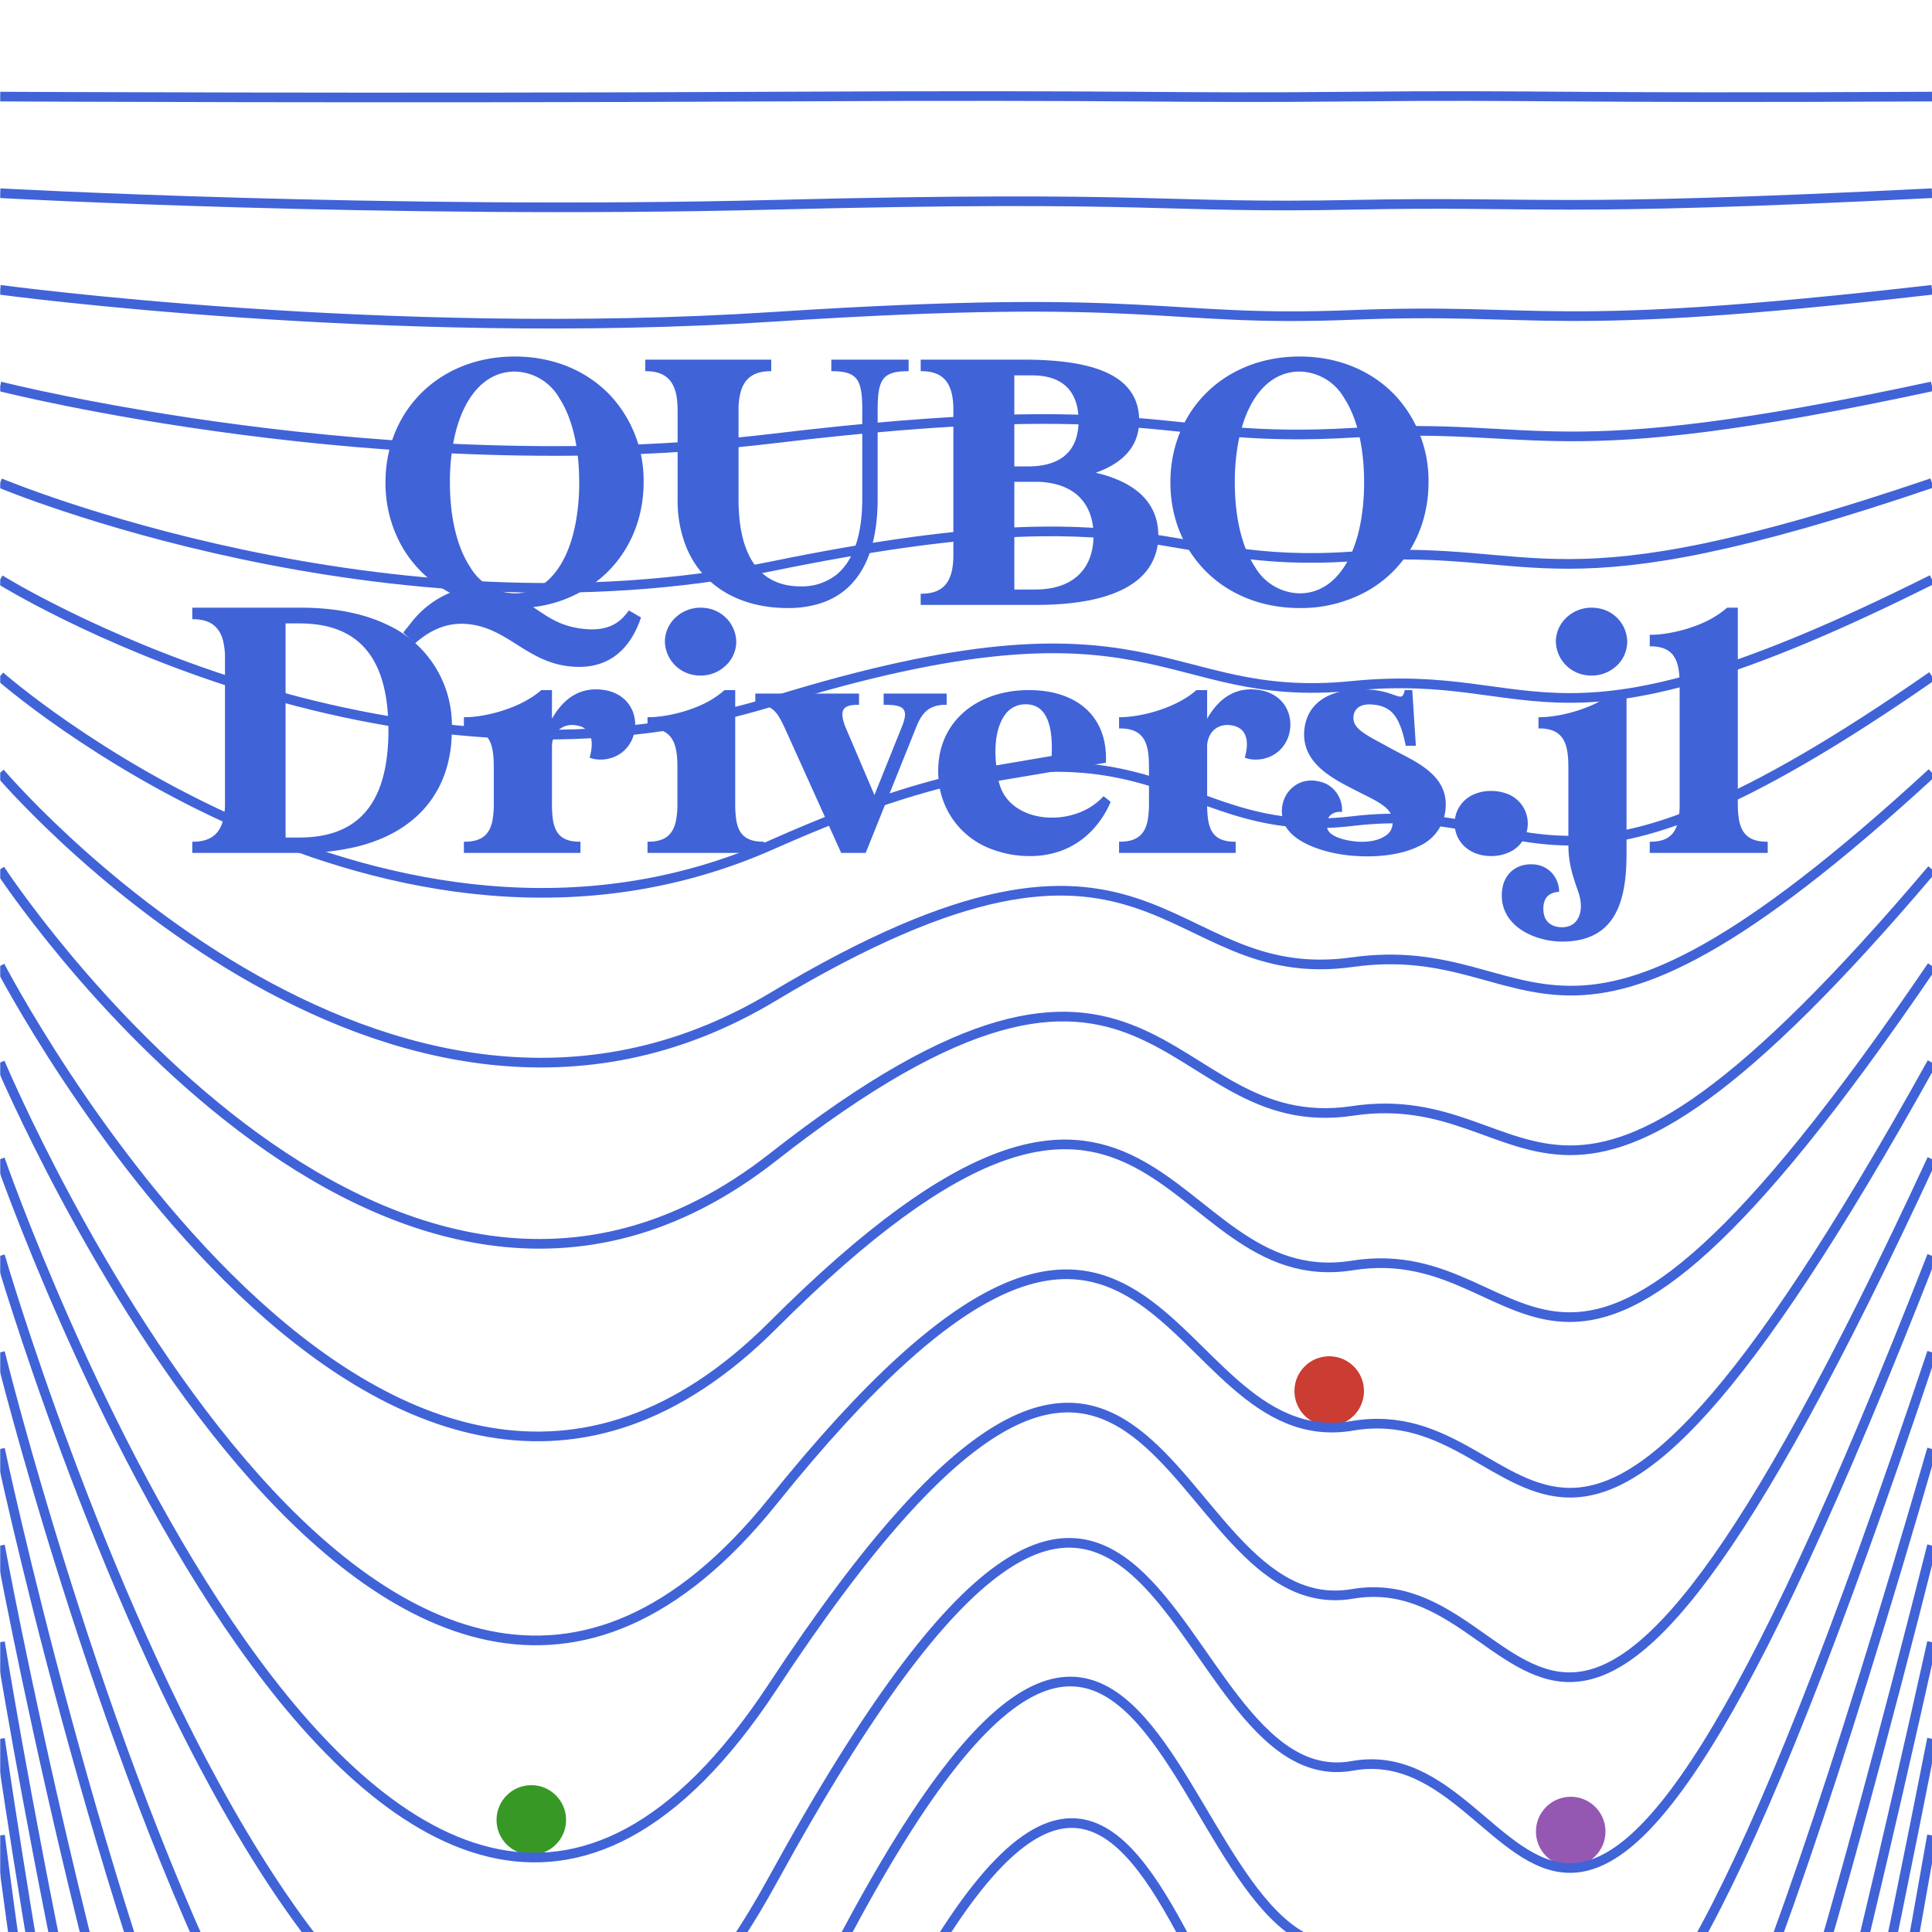 
<svg width="1000" height="1000" viewBox="0 0 1000 1000" xmlns="http://www.w3.org/2000/svg">
    <style>
    .red{
      	fill: #cb3c33;
    }

    .green{
      	fill: #389826;
    }

    .blue{
        fill: none;
      	stroke: #4063d8;
		stroke-width: 5px;
    }

    .violet{
      	fill: #9558b2;
    }

    .title{
        stroke-linecap: round;
        fill-rule: evenodd;
        font-size: 9pt;
        font-size: 180px;
        text-anchor: middle;
        fill: #4063d8;
        stroke: #4063d8;
        stroke-width: 0.25mm;
    }

    .mask{
        stroke-width: 5mm;
        fill: #000;
        stroke: #000;
    }

    .clear{
        fill: white;
    }

  	</style>

    <defs>
        <path id="title-qubo" d="M 246.783 27.366 L 246.783 72.906 C 246.783 94.163 241.161 106.846 232.551 113.371 A 29.413 29.413 0 0 1 214.383 118.986 C 195.07 118.986 184.66 106.111 182.316 83.947 A 98.338 98.338 0 0 1 181.803 73.626 L 181.803 27.366 A 35.187 35.187 0 0 1 183.037 17.32 C 184.483 12.535 187.392 8.897 192.742 7.405 A 22.25 22.25 0 0 1 198.723 6.666 L 198.723 1.626 L 134.463 1.626 L 134.463 6.666 C 148.143 6.666 151.203 16.026 151.203 27.366 L 151.203 73.626 A 64.14 64.14 0 0 0 155.427 97.428 C 163.645 118.108 183.153 129.246 207.723 129.246 A 53.528 53.528 0 0 0 225.627 126.458 C 246.693 119.019 253.803 97.599 253.803 73.266 L 253.803 27.366 A 86.915 86.915 0 0 1 254.031 20.41 C 254.859 10.279 258.291 6.666 269.823 6.666 L 269.823 1.626 L 230.763 1.626 L 230.763 6.666 A 33.996 33.996 0 0 1 236.622 7.099 C 243.759 8.361 246.037 12.513 246.615 21.222 A 94.116 94.116 0 0 1 246.783 27.366 Z M 9.363 142.386 L 14.763 147.426 A 71.731 71.731 0 0 1 15.265 146.999 C 21.452 141.794 29.84 136.588 41.555 137.493 A 35.665 35.665 0 0 1 41.943 137.526 C 63.903 139.506 73.443 158.766 98.103 159.666 A 41.684 41.684 0 0 0 99.803 159.701 C 114.371 159.701 123.677 151.81 129.15 139.994 A 55.003 55.003 0 0 0 131.223 134.826 L 125.643 131.586 C 122.627 135.489 117.337 142.54 102.362 141.017 A 45.923 45.923 0 0 1 101.703 140.946 A 45.627 45.627 0 0 1 94.625 139.613 C 87.369 137.62 82.446 134.132 77.212 130.645 A 151.889 151.889 0 0 0 74.523 128.886 A 65.699 65.699 0 0 0 111.883 112.812 C 124.922 101.146 132.663 84.147 132.663 64.626 A 64.205 64.205 0 0 0 116.259 20.767 C 106.506 10.095 92.894 2.86 76.773 0.689 A 77.506 77.506 0 0 0 66.423 0.006 C 28.135 0.006 0.844 27.063 0.022 62.955 A 72.97 72.97 0 0 0 0.003 64.626 A 66.223 66.223 0 0 0 8.108 96.991 A 61.126 61.126 0 0 0 34.023 121.866 A 49.418 49.418 0 0 0 12.547 138.438 A 184.432 184.432 0 0 0 9.363 142.386 Z M 329.943 1.626 L 277.023 1.626 L 277.023 6.666 C 290.883 6.666 293.943 16.026 293.943 27.366 L 293.943 102.066 C 293.943 111.464 291.841 119.502 283.232 121.979 A 22.435 22.435 0 0 1 277.023 122.766 L 277.023 127.626 L 336.423 127.626 C 364.736 127.626 385.27 121.596 394.164 108.751 A 28.432 28.432 0 0 0 399.063 92.166 C 399.063 76.93 389.489 66.838 372.123 61.508 A 82.373 82.373 0 0 0 365.403 59.766 C 379.983 55.086 389.163 46.446 389.163 32.766 C 389.163 12.688 371.86 3.294 339.456 1.83 A 211.17 211.17 0 0 0 329.943 1.626 Z M 406.282 62.955 A 72.97 72.97 0 0 0 406.263 64.626 C 406.263 101.526 433.803 129.246 472.683 129.246 A 69.99 69.99 0 0 0 508.051 120.172 C 526.394 109.536 537.991 90.41 538.869 67.445 A 73.794 73.794 0 0 0 538.923 64.626 A 64.205 64.205 0 0 0 522.519 20.767 C 512.766 10.095 499.154 2.86 483.033 0.689 A 77.506 77.506 0 0 0 472.683 0.006 C 434.395 0.006 407.104 27.063 406.282 62.955 Z M 89.903 20.802 A 27.632 27.632 0 0 0 66.423 6.846 C 50.702 6.846 39.102 20.263 34.535 42.241 A 110.517 110.517 0 0 0 32.403 64.626 A 130.366 130.366 0 0 0 32.544 70.731 C 33.291 86.663 36.985 99.704 42.935 108.722 A 27.753 27.753 0 0 0 66.423 122.586 A 25.131 25.131 0 0 0 79.889 118.769 C 88.728 113.278 95.139 102.102 98.215 86.813 A 112.962 112.962 0 0 0 100.263 64.626 A 131.381 131.381 0 0 0 100.149 59.106 C 99.474 43.064 95.836 29.903 89.903 20.802 Z M 449.195 108.722 A 27.753 27.753 0 0 0 472.683 122.586 A 25.131 25.131 0 0 0 486.149 118.769 C 494.988 113.278 501.399 102.102 504.475 86.813 A 112.962 112.962 0 0 0 506.523 64.626 A 131.381 131.381 0 0 0 506.409 59.106 C 505.734 43.064 502.096 29.903 496.163 20.802 A 27.632 27.632 0 0 0 472.683 6.846 C 456.962 6.846 445.362 20.263 440.795 42.241 A 110.517 110.517 0 0 0 438.663 64.626 A 130.366 130.366 0 0 0 438.804 70.731 C 439.551 86.663 443.245 99.704 449.195 108.722 Z M 335.703 120.606 L 324.543 120.606 L 324.543 63.906 L 335.703 63.906 A 43.134 43.134 0 0 1 347.339 65.368 C 359.475 68.766 365.609 77.81 366.396 89.527 A 39.404 39.404 0 0 1 366.483 92.166 C 366.483 108.065 357.523 119.65 338.171 120.549 A 53.155 53.155 0 0 1 335.703 120.606 Z M 332.103 56.886 L 324.543 56.886 L 324.543 8.826 L 334.263 8.826 C 352.983 8.826 358.743 20.166 358.743 32.766 C 358.743 46.656 351.569 55.764 335.272 56.789 A 50.499 50.499 0 0 1 332.103 56.886 Z" vector-effect="non-scaling-stroke"/>
        <path id="title-drivers" d="M 628.02 70.561 L 632.34 70.561 L 630.54 42.661 L 627.48 42.661 A 12.612 12.612 0 0 1 627.093 44.002 C 625.447 48.591 622.44 44.228 612.275 42.769 A 41.022 41.022 0 0 0 611.46 42.661 C 596.546 40.966 579.876 44.377 576.176 59.356 A 24.964 24.964 0 0 0 575.64 62.281 C 573.755 78.731 588.347 86.699 600.002 92.706 A 8646.576 8646.576 0 0 0 601.74 93.601 A 266.528 266.528 0 0 0 601.832 93.648 C 614.164 99.984 622.159 102.883 621.237 111.845 A 15.316 15.316 0 0 1 621.18 112.321 A 8.127 8.127 0 0 1 617.488 117.918 C 614.179 120.245 608.962 121.472 603 121.141 A 49.628 49.628 0 0 1 600.146 120.844 C 595.59 120.235 591.034 118.948 588.457 116.725 A 5.854 5.854 0 0 1 586.44 113.581 C 585.36 108.181 588.96 104.401 594.18 104.761 A 14.808 14.808 0 0 0 586.785 91.437 C 585.22 90.595 583.382 89.985 581.248 89.67 A 20.996 20.996 0 0 0 581.04 89.641 C 570.26 88.05 562.082 97.738 564.344 108.483 A 18.22 18.22 0 0 0 564.48 109.081 C 567.214 120.358 585.518 126.282 600.148 127.471 A 70.512 70.512 0 0 0 602.46 127.621 A 89.594 89.594 0 0 0 607.713 127.775 C 616.87 127.775 626.557 126.348 634.11 122.606 A 22.659 22.659 0 0 0 647.28 106.741 A 28.767 28.767 0 0 0 647.712 103.981 C 649.621 85.936 631.567 79.41 619.56 72.721 C 607.782 66.234 600.051 62.985 600.051 56.68 A 8.321 8.321 0 0 1 600.12 55.621 A 7.014 7.014 0 0 1 601.442 52.089 C 603.301 49.616 606.911 48.671 611.46 49.321 A 16.413 16.413 0 0 1 618.756 51.738 C 623.114 54.597 625.717 60.077 627.795 69.513 A 108.441 108.441 0 0 1 628.02 70.561 Z M 55.62 0.001 L 0 0.001 L 0 5.041 A 21.785 21.785 0 0 1 6.375 5.895 C 11.796 7.551 14.62 11.488 15.936 16.591 A 37.061 37.061 0 0 1 16.92 25.741 L 16.92 100.441 A 35.187 35.187 0 0 1 15.686 110.486 C 14.24 115.271 11.331 118.91 5.981 120.401 A 22.25 22.25 0 0 1 0 121.141 L 0 126.001 L 55.62 126.001 A 120.865 120.865 0 0 0 84.823 122.717 C 117.018 114.689 133.38 92.543 133.38 63.001 A 56.782 56.782 0 0 0 100.525 8.927 C 88.702 3.182 73.718 0.001 55.62 0.001 Z M 712.26 82.261 L 712.26 122.041 C 712.26 131.743 714.428 137.943 716.998 145.456 A 898.833 898.833 0 0 1 717.3 146.341 C 720.9 156.241 717.66 165.421 708.48 165.421 C 703.942 165.421 700.167 163.387 698.863 159.105 A 11.524 11.524 0 0 1 698.4 156.421 A 19.425 19.425 0 0 1 698.372 155.624 C 698.3 150.65 700.293 147.74 704.072 146.617 A 12.887 12.887 0 0 1 706.5 146.161 A 11.984 11.984 0 0 0 706.252 143.792 C 705.255 138.875 701.2 133.149 693.18 132.841 A 18.448 18.448 0 0 0 692.457 132.826 C 683.7 132.826 677.103 139.165 677.862 150.055 A 25.645 25.645 0 0 0 677.88 150.301 C 679.14 165.421 696.24 171.901 708.48 171.901 C 734.94 171.901 741.42 152.821 741.42 127.081 L 741.42 42.661 L 736.56 42.661 A 51.931 51.931 0 0 1 721.171 51.666 C 712.405 55.103 703.128 56.701 696.78 56.701 L 696.78 61.561 A 21.181 21.181 0 0 1 702.598 62.284 C 711.002 64.685 712.26 72.781 712.26 82.261 Z M 367.38 61.021 L 352.62 97.741 L 336.96 61.021 A 34.356 34.356 0 0 1 336.345 59.201 C 334.395 52.805 336.039 50.085 341.371 49.464 A 24.28 24.28 0 0 1 344.16 49.321 L 344.16 44.461 L 291.42 44.461 L 291.42 49.321 C 299.704 49.321 302.346 52.981 305.521 59.318 A 179.858 179.858 0 0 1 306.36 61.021 L 335.7 126.001 L 347.76 126.001 L 373.86 61.021 C 376.199 55.174 379.131 51.108 384.969 49.786 A 20.583 20.583 0 0 1 389.52 49.321 L 389.52 44.461 L 357.84 44.461 L 357.84 49.321 C 366.996 49.321 371.012 50.979 367.82 59.864 A 34.798 34.798 0 0 1 367.38 61.021 Z M 185.22 58.861 L 185.22 42.661 L 180.36 42.661 C 170.171 51.514 153.782 56.026 142.987 56.63 A 43.179 43.179 0 0 1 140.58 56.701 L 140.58 61.561 C 154.44 61.561 156.06 70.921 156.06 82.261 L 156.06 100.441 A 48.064 48.064 0 0 1 155.308 110.046 C 153.937 116.615 150.217 121.141 140.58 121.141 L 140.58 126.001 L 199.98 126.001 L 199.98 121.141 A 20.976 20.976 0 0 1 194.446 120.483 C 188.769 118.928 186.556 114.741 185.715 109.261 A 59.522 59.522 0 0 1 185.22 100.441 L 185.22 70.561 A 13.513 13.513 0 0 1 186.813 65.146 C 189.332 60.629 194.475 58.6 200.52 60.481 C 206.062 62.328 207.229 67.541 206.589 72.754 A 27.068 27.068 0 0 1 205.74 76.861 C 211.68 79.021 222.66 77.401 226.98 66.961 C 230.183 58.663 227.498 49.305 219.498 44.887 A 20.444 20.444 0 0 0 212.94 42.661 C 200.741 40.682 192.467 46.706 186.736 56.169 A 50.331 50.331 0 0 0 185.22 58.861 Z M 524.34 58.861 L 524.34 42.661 L 519.48 42.661 C 509.291 51.514 492.902 56.026 482.107 56.63 A 43.179 43.179 0 0 1 479.7 56.701 L 479.7 61.561 C 493.56 61.561 495.18 70.921 495.18 82.261 L 495.18 100.441 A 48.064 48.064 0 0 1 494.428 110.046 C 493.057 116.615 489.337 121.141 479.7 121.141 L 479.7 126.001 L 539.1 126.001 L 539.1 121.141 A 20.976 20.976 0 0 1 533.566 120.483 C 527.889 118.928 525.676 114.741 524.835 109.261 A 59.522 59.522 0 0 1 524.34 100.441 L 524.34 70.561 A 13.513 13.513 0 0 1 525.933 65.146 C 528.452 60.629 533.595 58.6 539.64 60.481 C 545.182 62.328 546.349 67.541 545.709 72.754 A 27.068 27.068 0 0 1 544.86 76.861 C 550.8 79.021 561.78 77.401 566.1 66.961 C 569.303 58.663 566.618 49.305 558.618 44.887 A 20.444 20.444 0 0 0 552.06 42.661 C 539.861 40.682 531.587 46.706 525.856 56.169 A 50.331 50.331 0 0 0 524.34 58.861 Z M 471.24 97.741 C 455.4 114.841 420.66 111.961 416.34 88.741 L 471.96 79.381 C 472.86 55.621 456.66 42.661 432.54 42.661 C 405.54 42.661 383.76 59.581 386.28 88.561 A 41.509 41.509 0 0 0 413.167 123.977 A 54.455 54.455 0 0 0 433.26 127.621 A 45.729 45.729 0 0 0 448.547 125.116 C 461.153 120.677 469.316 110.982 473.835 101.286 A 51.973 51.973 0 0 0 474.3 100.261 A 0.119 0.119 0 0 0 474.268 100.206 C 473.967 99.836 471.608 98.022 471.278 97.77 A 40.95 40.95 0 0 0 471.24 97.741 Z M 799.02 100.441 L 799.02 0.001 L 794.16 0.001 A 51.931 51.931 0 0 1 778.771 9.006 C 770.005 12.443 760.728 14.041 754.38 14.041 L 754.38 19.081 A 21.181 21.181 0 0 1 760.198 19.804 C 768.602 22.205 769.86 30.301 769.86 39.781 L 769.86 100.441 A 46.654 46.654 0 0 1 769.074 110.046 C 767.66 116.615 763.892 121.141 754.38 121.141 L 754.38 126.001 L 814.5 126.001 L 814.5 121.141 C 800.64 121.141 799.02 111.781 799.02 100.441 Z M 54.9 118.981 L 47.34 118.981 L 47.34 7.201 L 54.9 7.201 C 84.78 7.201 101.52 23.761 101.52 63.001 C 101.52 102.241 84.78 118.981 54.9 118.981 Z M 280.08 100.441 L 280.08 42.661 L 275.22 42.661 A 49.596 49.596 0 0 1 261.07 51.221 C 253.191 54.486 244.734 56.223 238.311 56.615 A 44.376 44.376 0 0 1 235.62 56.701 L 235.62 61.561 A 21.181 21.181 0 0 1 241.438 62.284 C 249.842 64.685 251.1 72.781 251.1 82.261 L 251.1 100.441 A 46.654 46.654 0 0 1 250.314 110.046 C 248.9 116.615 245.132 121.141 235.62 121.141 L 235.62 126.001 L 295.02 126.001 L 295.02 121.141 C 284.992 121.141 281.654 116.241 280.575 109.237 A 59.13 59.13 0 0 1 280.08 100.441 Z M 671.76 94.861 A 21.275 21.275 0 0 0 663.082 96.605 A 15.768 15.768 0 0 0 653.4 111.241 C 653.4 120.421 660.78 127.621 671.76 127.621 A 21.867 21.867 0 0 0 680.301 125.985 A 15.753 15.753 0 0 0 690.3 111.241 A 15.892 15.892 0 0 0 678.938 95.98 A 22.491 22.491 0 0 0 671.76 94.861 Z M 723.78 34.201 A 18.433 18.433 0 0 0 735.858 29.798 A 16.727 16.727 0 0 0 741.78 17.101 A 17.356 17.356 0 0 0 726.778 0.234 A 19.264 19.264 0 0 0 723.78 0.001 A 18.376 18.376 0 0 0 710.113 6.022 A 16.526 16.526 0 0 0 705.78 17.101 A 17.514 17.514 0 0 0 721.272 34.033 A 18.792 18.792 0 0 0 723.78 34.201 Z M 262.62 34.201 A 18.376 18.376 0 0 0 276.287 28.179 A 16.526 16.526 0 0 0 280.62 17.101 A 17.514 17.514 0 0 0 265.128 0.168 A 18.792 18.792 0 0 0 262.62 0.001 A 18.376 18.376 0 0 0 248.953 6.022 A 16.526 16.526 0 0 0 244.62 17.101 A 17.514 17.514 0 0 0 260.112 34.033 A 18.792 18.792 0 0 0 262.62 34.201 Z M 444.78 76.681 L 415.26 81.721 A 63.158 63.158 0 0 1 414.791 75.892 C 414.505 67.226 416.179 59.668 419.732 54.804 A 13.127 13.127 0 0 1 429.3 49.141 C 441.442 48.085 445.498 58.899 444.833 75.528 A 95.683 95.683 0 0 1 444.78 76.681 Z" vector-effect="non-scaling-stroke"/>
    </defs>

    <!-- FRAME -->
    <mask id="textmask">
        <rect width="100%" height="100%" fill="#fff"></rect>
        
        <use href="#title-qubo"    x="200" y="185"   class="mask title" />
        <use href="#title-drivers" x="100" y="315" class="mask title" />
    </mask>

    <g mask="url(#textmask)">
        <!-- GREEN -->
        <circle class="green" cx="275" cy="942" r="18" />
        <!-- RED -->
        <circle class="red" cx="688" cy="720" r="18" />
        <!-- VIOLET -->
        <circle class="violet" cx="813" cy="948" r="18" />
        <!-- BLUE -->
        <path class="blue" d="M   0   50 S 200   51  400   50 S 600   51  700   50 S 800   51 1000   50 M   0  100 S 200  111  400  106 S 600  108  700  106 S 800  110 1000  100 M   0  150 S 200  177  400  164 S 600  167  700  163 S 800  173 1000  150 M   0  200 S 200  251  400  227 S 600  230  700  224 S 800  243 1000  200 M   0  250 S 200  334  400  293 S 600  295  700  288 S 800  318 1000  250 M   0  300 S 200  425  400  363 S 600  365  700  355 S 800  400 1000  300 M   0  350 S 200  526  400  437 S 600  437  700  425 S 800  489 1000  350 M   0  400 S 200  636  400  516 S 600  512  700  498 S 800  584 1000  400 M   0  450 S 200  756  400  599 S 600  590  700  575 S 800  686 1000  450 M   0  500 S 200  886  400  686 S 600  671  700  655 S 800  794 1000  500 M   0  550 S 200 1026  400  777 S 600  755  700  738 S 800  910 1000  550 M   0  600 S 200 1177  400  873 S 600  842  700  825 S 800 1032 1000  600 M   0  650 S 200 1338  400  973 S 600  932  700  914 S 800 1161 1000  650 M   0  700 S 200 1510  400 1078 S 600 1025  700 1007 S 800 1297 1000  700 M   0  750 S 200 1693  400 1188 S 600 1120  700 1103 S 800 1441 1000  750 M   0  800 S 200 1887  400 1302 S 600 1219  700 1203 S 800 1591 1000  800 M   0  850 S 200 2092  400 1421 S 600 1320  700 1306 S 800 1748 1000  850 M   0  900 S 200 2309  400 1544 S 600 1424  700 1412 S 800 1913 1000  900 M   0  950 S 200 2537  400 1672 S 600 1531  700 1522 S 800 2085 1000  950 " />
    </g>

    
    <use href="#title-qubo"    x="200" y="185"   class="title" />
    <use href="#title-drivers" x="100" y="315" class="title" />
</svg>